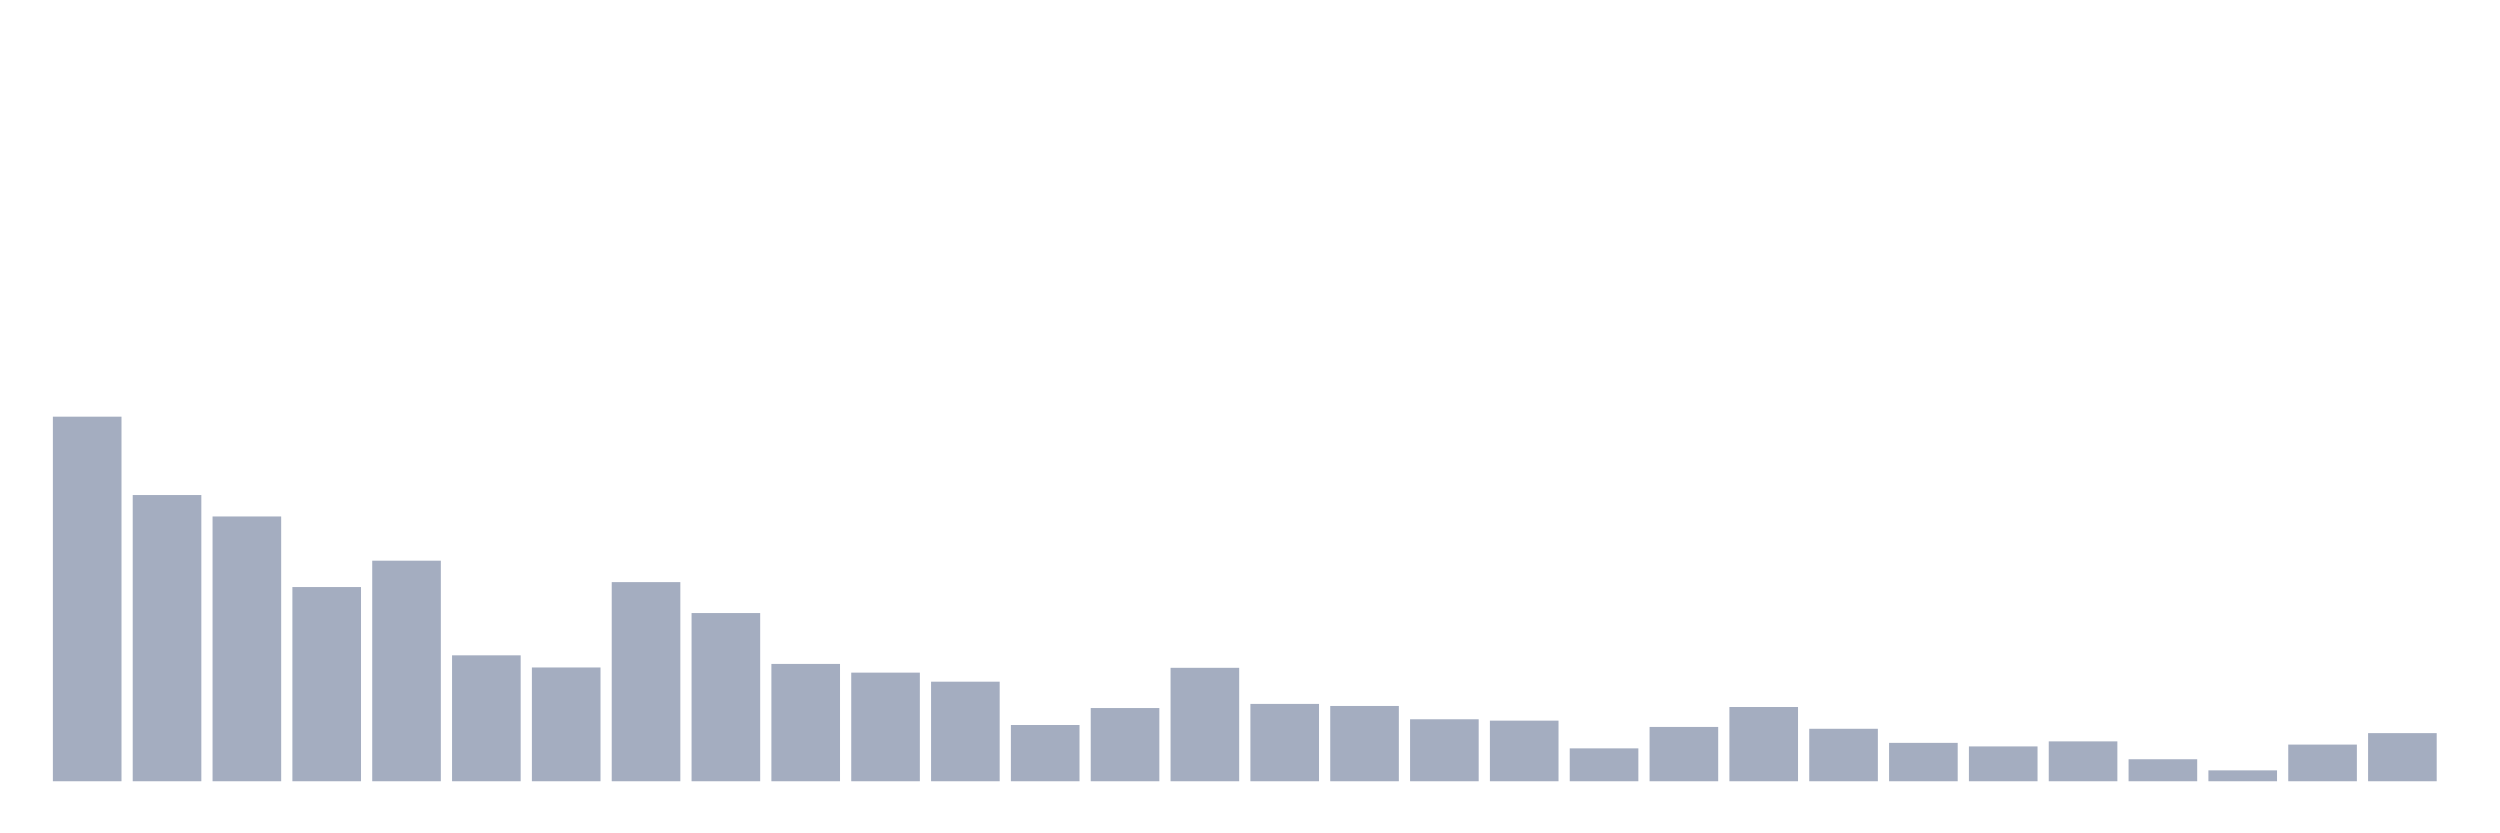 <svg xmlns="http://www.w3.org/2000/svg" viewBox="0 0 480 160"><g transform="translate(10,10)"><rect class="bar" x="0.153" width="13.175" y="70" height="70" fill="rgb(164,173,192)"></rect><rect class="bar" x="15.482" width="13.175" y="85.047" height="54.953" fill="rgb(164,173,192)"></rect><rect class="bar" x="30.81" width="13.175" y="89.161" height="50.839" fill="rgb(164,173,192)"></rect><rect class="bar" x="46.138" width="13.175" y="102.712" height="37.288" fill="rgb(164,173,192)"></rect><rect class="bar" x="61.466" width="13.175" y="97.652" height="42.348" fill="rgb(164,173,192)"></rect><rect class="bar" x="76.794" width="13.175" y="115.823" height="24.177" fill="rgb(164,173,192)"></rect><rect class="bar" x="92.123" width="13.175" y="118.155" height="21.845" fill="rgb(164,173,192)"></rect><rect class="bar" x="107.451" width="13.175" y="101.766" height="38.234" fill="rgb(164,173,192)"></rect><rect class="bar" x="122.779" width="13.175" y="107.706" height="32.294" fill="rgb(164,173,192)"></rect><rect class="bar" x="138.107" width="13.175" y="117.473" height="22.527" fill="rgb(164,173,192)"></rect><rect class="bar" x="153.436" width="13.175" y="119.145" height="20.855" fill="rgb(164,173,192)"></rect><rect class="bar" x="168.764" width="13.175" y="120.883" height="19.117" fill="rgb(164,173,192)"></rect><rect class="bar" x="184.092" width="13.175" y="129.199" height="10.801" fill="rgb(164,173,192)"></rect><rect class="bar" x="199.42" width="13.175" y="125.943" height="14.057" fill="rgb(164,173,192)"></rect><rect class="bar" x="214.748" width="13.175" y="118.221" height="21.779" fill="rgb(164,173,192)"></rect><rect class="bar" x="230.077" width="13.175" y="125.151" height="14.849" fill="rgb(164,173,192)"></rect><rect class="bar" x="245.405" width="13.175" y="125.547" height="14.453" fill="rgb(164,173,192)"></rect><rect class="bar" x="260.733" width="13.175" y="128.099" height="11.901" fill="rgb(164,173,192)"></rect><rect class="bar" x="276.061" width="13.175" y="128.363" height="11.637" fill="rgb(164,173,192)"></rect><rect class="bar" x="291.39" width="13.175" y="133.686" height="6.314" fill="rgb(164,173,192)"></rect><rect class="bar" x="306.718" width="13.175" y="129.573" height="10.427" fill="rgb(164,173,192)"></rect><rect class="bar" x="322.046" width="13.175" y="125.745" height="14.255" fill="rgb(164,173,192)"></rect><rect class="bar" x="337.374" width="13.175" y="129.925" height="10.075" fill="rgb(164,173,192)"></rect><rect class="bar" x="352.702" width="13.175" y="132.63" height="7.37" fill="rgb(164,173,192)"></rect><rect class="bar" x="368.031" width="13.175" y="133.312" height="6.688" fill="rgb(164,173,192)"></rect><rect class="bar" x="383.359" width="13.175" y="132.344" height="7.656" fill="rgb(164,173,192)"></rect><rect class="bar" x="398.687" width="13.175" y="135.776" height="4.224" fill="rgb(164,173,192)"></rect><rect class="bar" x="414.015" width="13.175" y="137.91" height="2.09" fill="rgb(164,173,192)"></rect><rect class="bar" x="429.344" width="13.175" y="132.96" height="7.04" fill="rgb(164,173,192)"></rect><rect class="bar" x="444.672" width="13.175" y="130.761" height="9.239" fill="rgb(164,173,192)"></rect></g></svg>